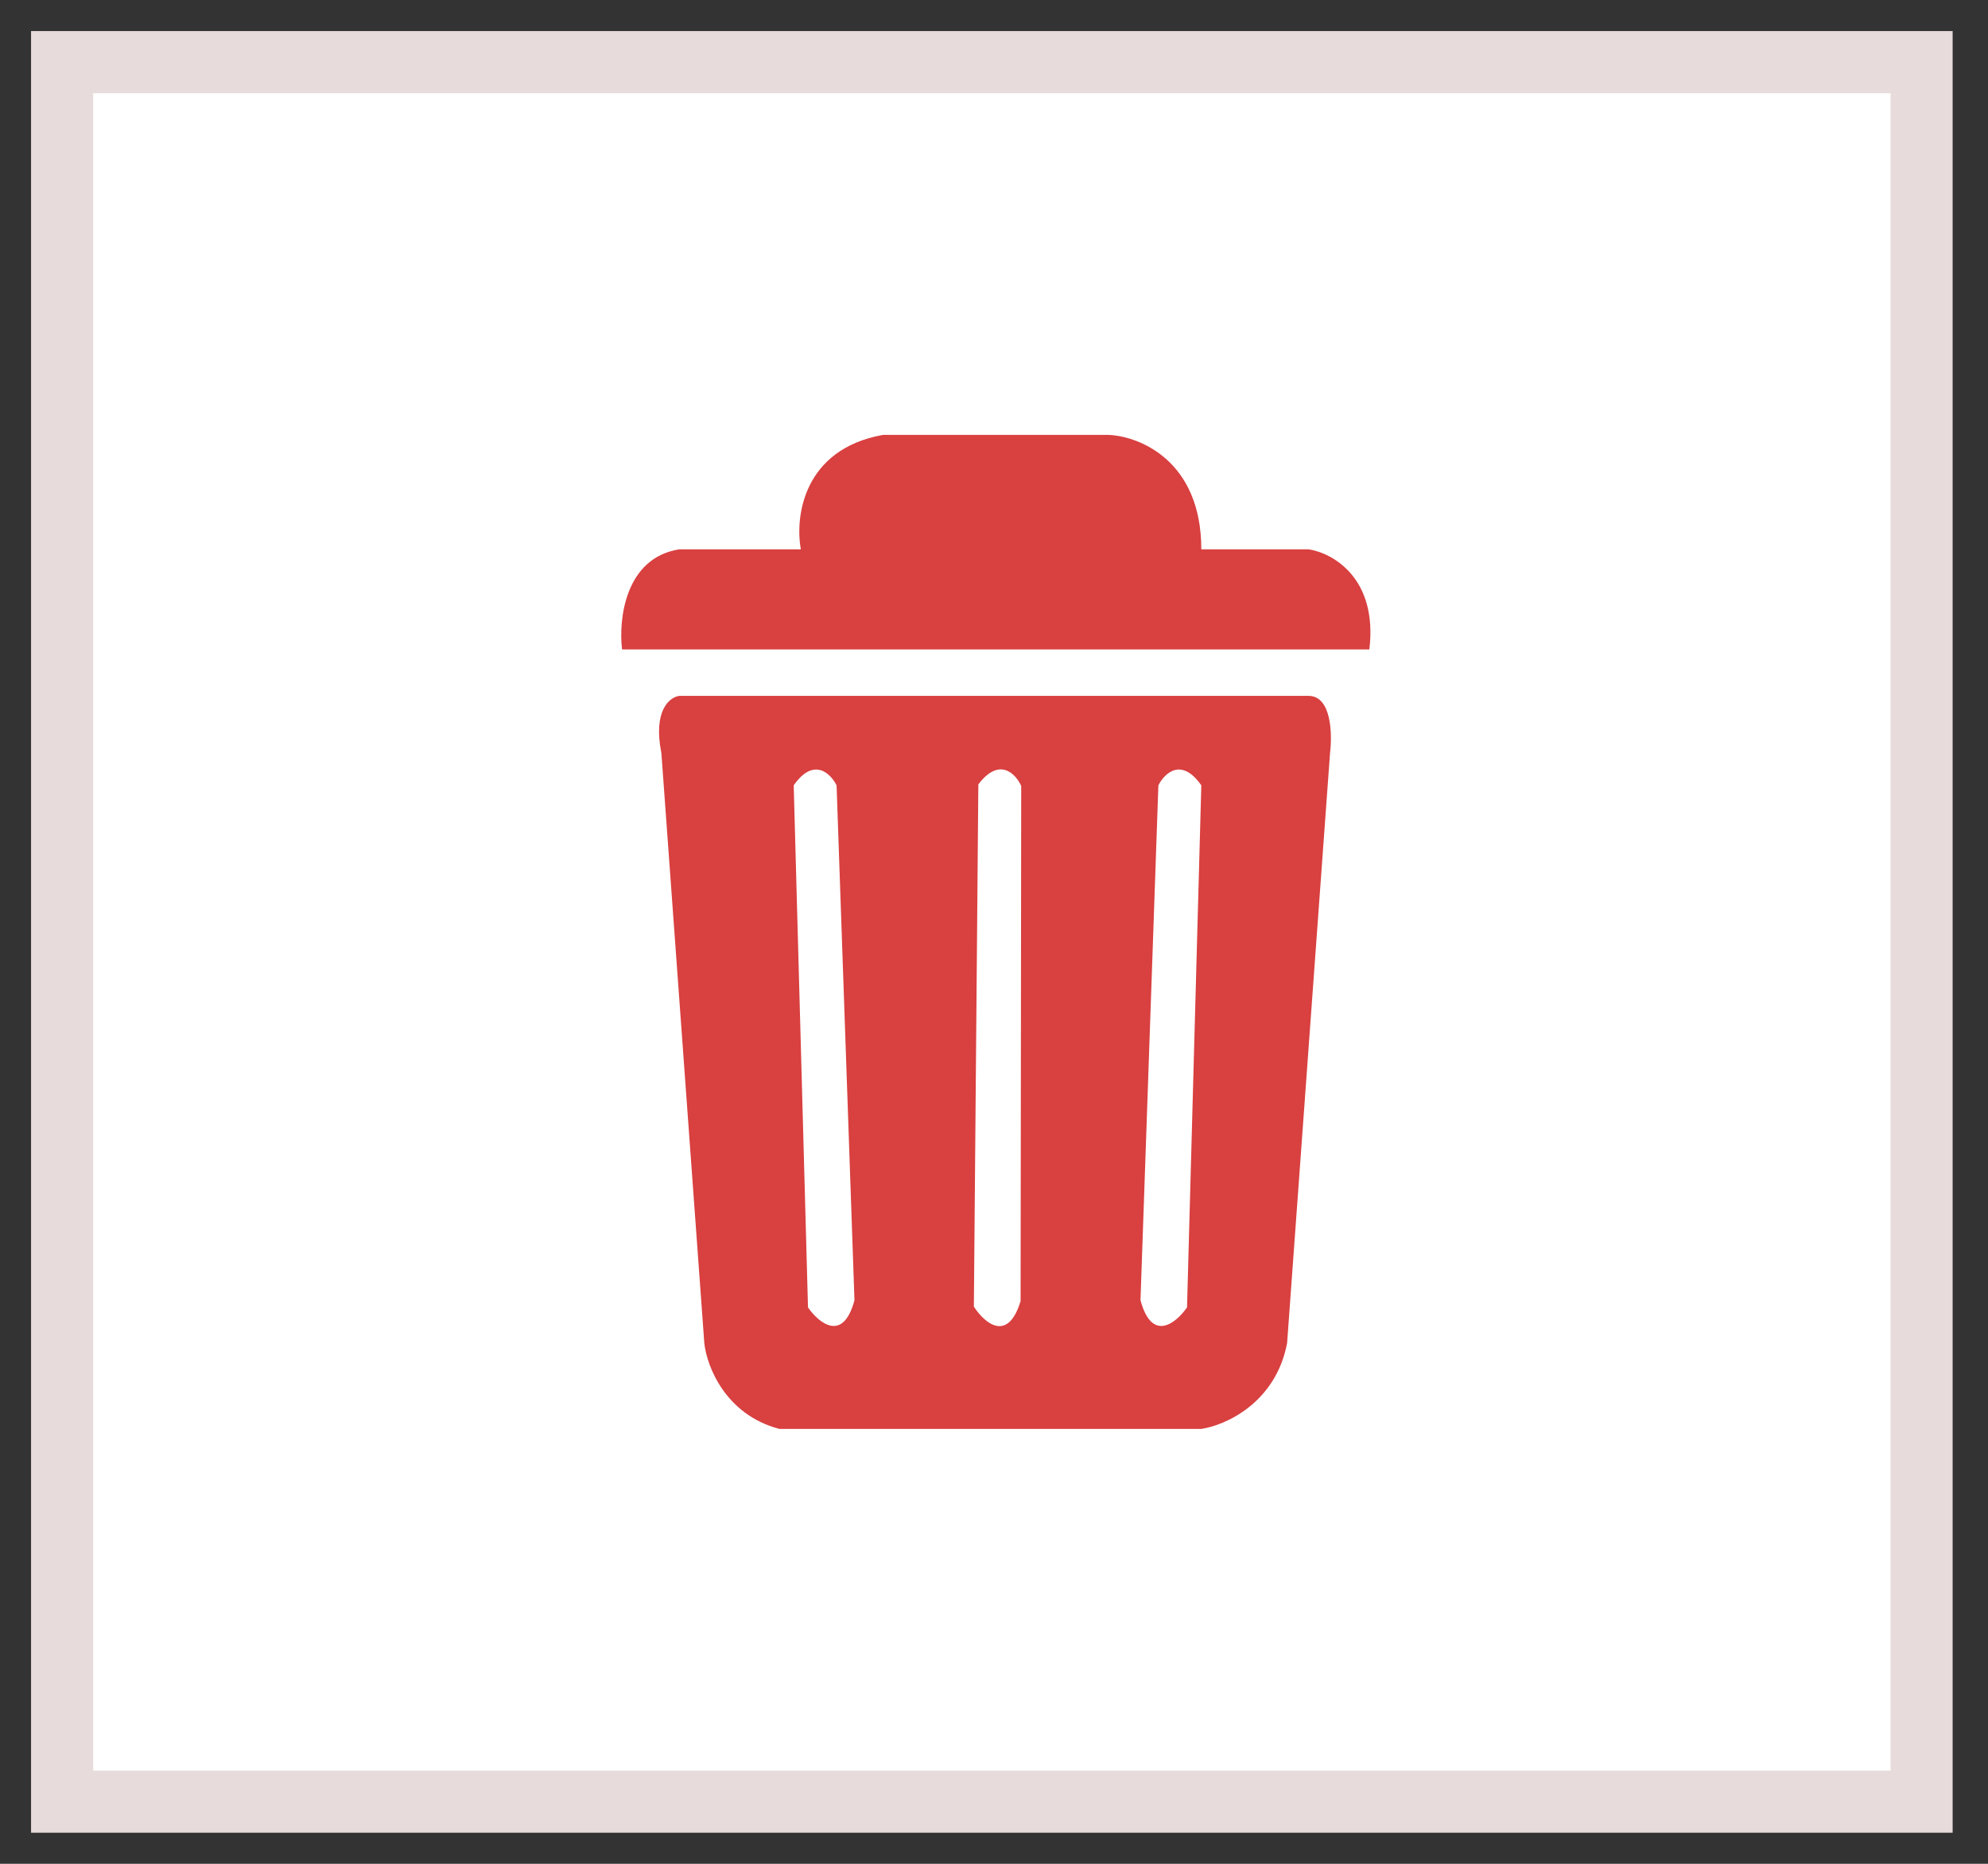 <svg width="32" height="30" viewBox="0 0 32 30" fill="none" xmlns="http://www.w3.org/2000/svg">
<rect x="0" y="0" width="32" height="30" fill="#333333" stroke="none"/>
<rect x="1" y="1" width="29.931" height="28" fill="white" stroke="#E8DBDB" stroke-linecap="round"/>
<path fill-rule="evenodd" clip-rule="evenodd" d="M10.013 10.453C9.955 9.974 10.059 8.98 10.934 8.842H12.891C12.795 8.324 12.925 7.23 14.214 7H17.84C18.339 7.019 19.337 7.414 19.337 8.842H21.064C21.447 8.899 22.18 9.302 22.042 10.453H10.013ZM21.064 11.201H10.934C10.78 11.221 10.508 11.432 10.646 12.122L11.337 21.619C11.375 21.983 11.671 22.77 12.545 23H19.337C19.721 22.943 20.534 22.586 20.718 21.619L21.409 12.122C21.447 11.815 21.432 11.201 21.064 11.201ZM13.466 12.641C13.37 12.449 13.098 12.18 12.776 12.641L13.006 21.044C13.178 21.293 13.57 21.619 13.754 20.928L13.466 12.641ZM15.748 12.626C16.087 12.177 16.349 12.455 16.438 12.65L16.428 20.943C16.219 21.627 15.839 21.287 15.676 21.031L15.748 12.626ZM18.646 12.641C18.742 12.449 19.015 12.18 19.337 12.641L19.107 21.044C18.934 21.293 18.543 21.619 18.358 20.928L18.646 12.641Z" fill="#D94040"/>
</svg>
